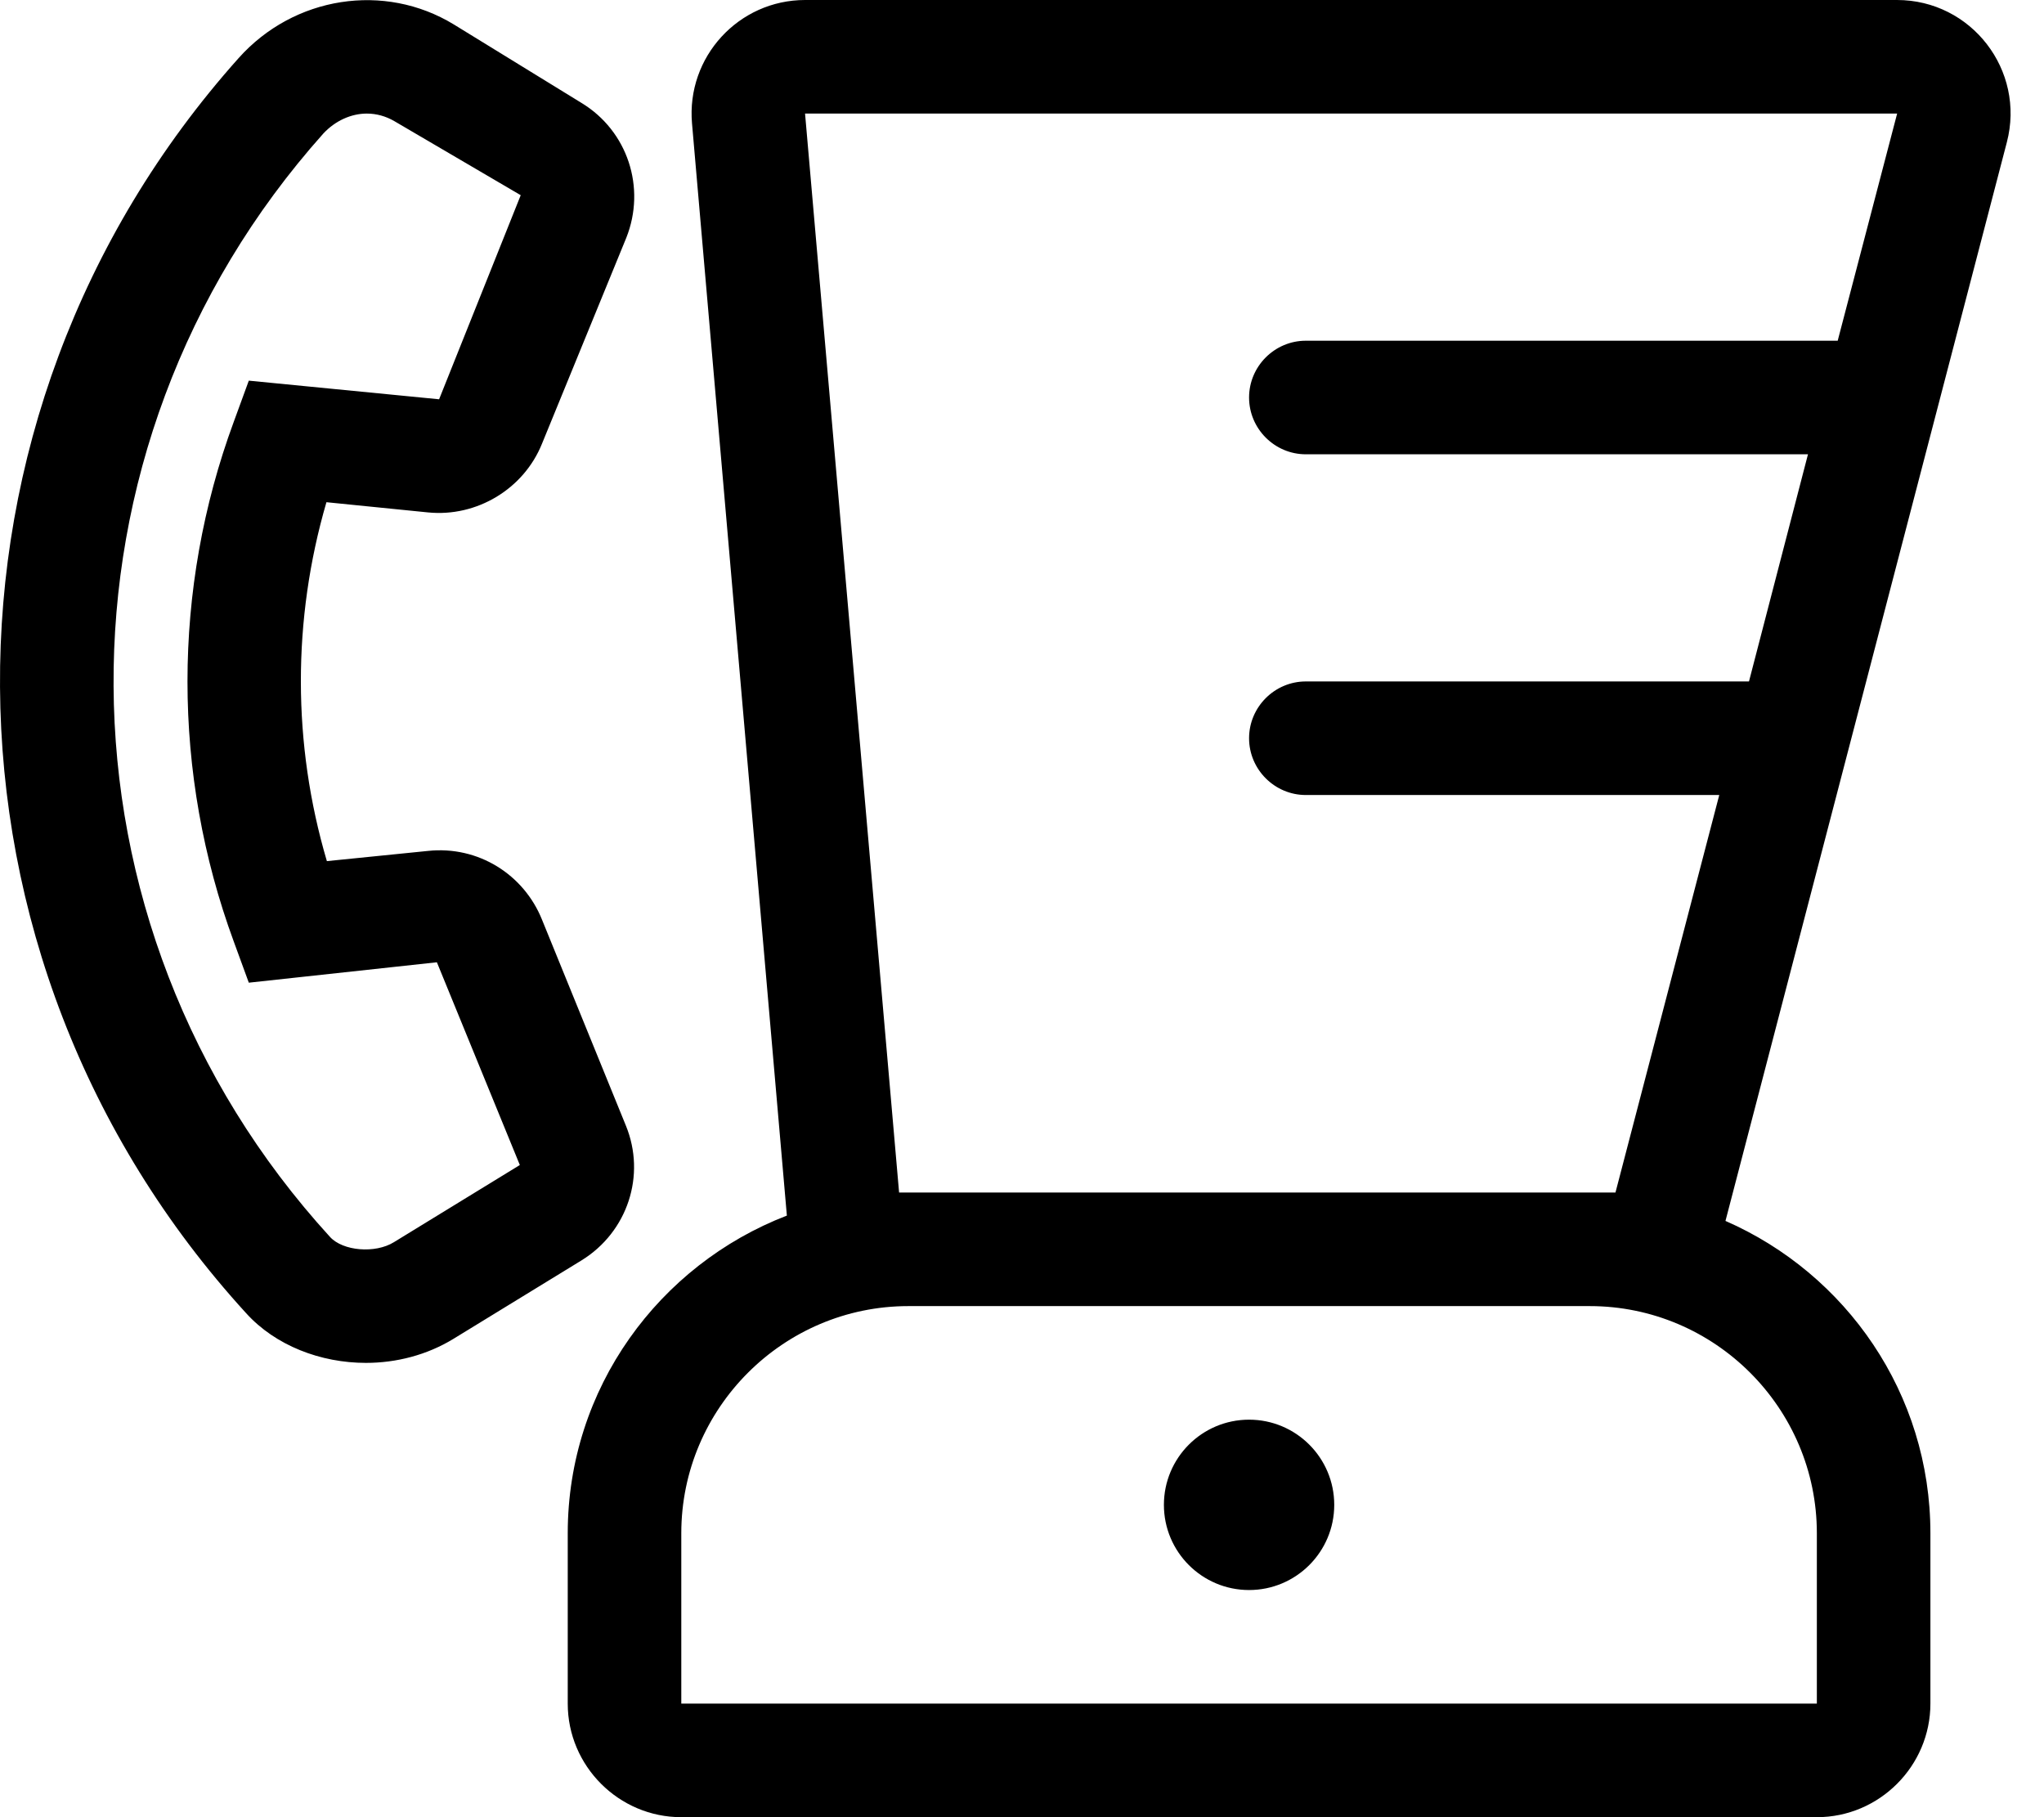 <svg xmlns="http://www.w3.org/2000/svg"
     viewBox="0 0 576 512"><!-- Font Awesome Pro 6.0.0-alpha2 by @fontawesome - https://fontawesome.com License - https://fontawesome.com/license (Commercial License) -->
    <path d="M534.569 0H226.888C208.122 0 193.384 16.074 195.009 34.77L221.739 342.5C185.739 356.375 159.989 391.125 159.989 432V480C159.989 497.6 174.388 512 191.989 512H511.989C529.589 512 543.989 497.6 543.989 480V432C543.989 392.625 520.239 358.875 486.239 344L565.532 40.078C570.821 19.803 555.523 0 534.569 0ZM511.989 432V480H191.989V432C191.989 396.75 220.739 368 255.989 368H447.989C483.239 368 511.989 396.75 511.989 432ZM517.864 96H367.989C359.189 96 351.989 103.199 351.989 112S359.189 128 367.989 128H509.489L492.864 192H367.989C359.189 192 351.989 199.199 351.989 208S359.189 224 367.989 224H484.489L455.239 336H253.364L226.864 32H534.614L517.864 96ZM176.364 317.125L152.739 259.125C147.614 246.375 134.739 238.25 120.614 239.75L92.114 242.625C82.364 209.625 82.364 174.5 91.989 141.5L120.614 144.375C134.364 145.75 147.614 137.75 152.739 125L176.489 67C182.114 52.875 176.864 36.875 163.864 29L127.864 6.875C108.364 -5 82.864 -1.125 67.239 16.375C-23.261 117.625 -22.261 269.75 69.364 370C77.614 379.125 90.364 384 103.114 384C111.739 384 120.364 381.75 127.739 377.25L163.864 355.125C176.864 347.125 182.114 331.125 176.364 317.125ZM110.989 350C105.739 353.25 96.614 352.5 92.989 348.5C12.364 260.25 11.614 126.625 91.114 37.625C94.489 34 98.989 32 103.364 32C106.114 32 108.739 32.75 111.114 34.125L146.739 55L123.739 112.5L70.114 107.25L65.864 118.875C48.489 166 48.489 218 65.864 265.25L70.114 276.875L123.114 271.125L146.489 328.25L110.989 350ZM351.989 400C338.739 400 327.989 410.75 327.989 424S338.739 448 351.989 448S375.989 437.25 375.989 424S365.239 400 351.989 400Z"/>
</svg>
